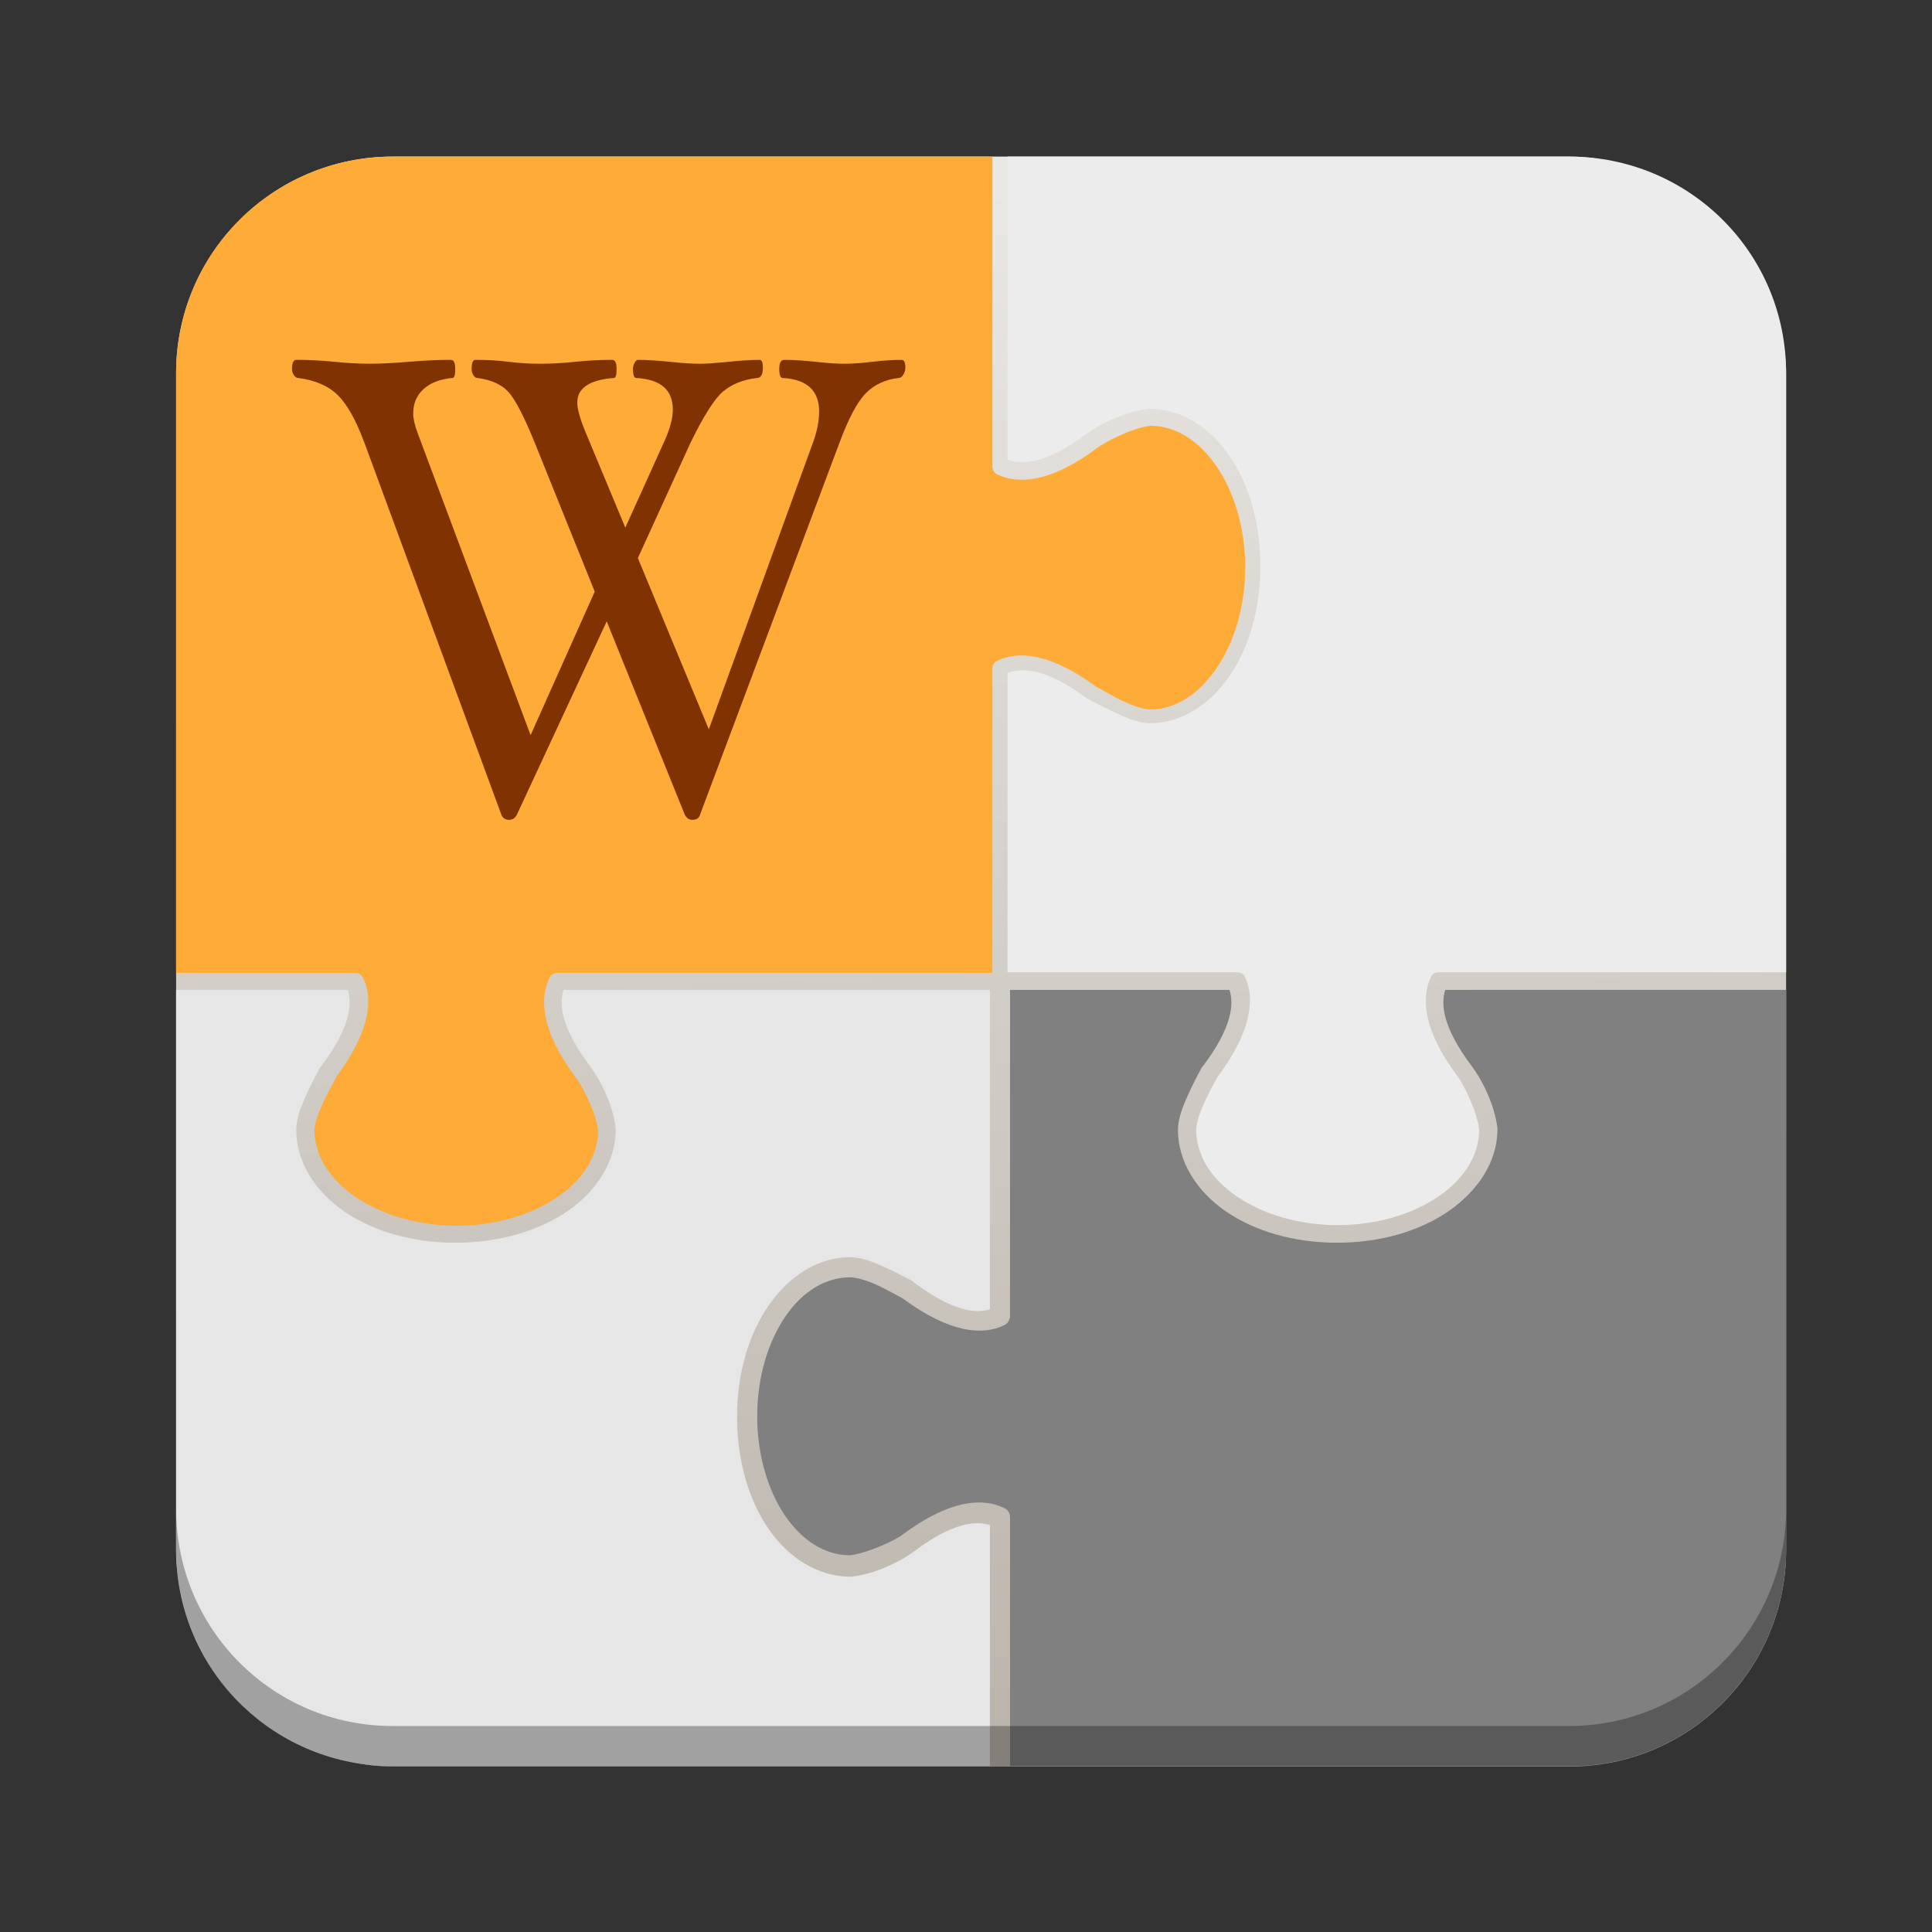 <svg height="96" width="96" xmlns="http://www.w3.org/2000/svg" xmlns:sodipodi="http://sodipodi.sourceforge.net/DTD/sodipodi-0.dtd" xmlns:inkscape="http://www.inkscape.org/namespaces/inkscape">
 <rect width="100%" height="100%" fill="#333333" stroke="none"/>
 <defs>
  <linearGradient x1="53.06" x2="50.45" y1="1042.44" y2="965.46" gradientUnits="userSpaceOnUse" id="linearGradient5160" inkscape:collect="always">
   <stop stop-color="#bcb5ac"/>
   <stop stop-color="#e9e7e4" offset="1"/>
  </linearGradient>
 </defs>
 <g inkscape:label="Layer 1" inkscape:groupmode="layer" transform="matrix(1 0 0 1 0 -956.36)">
  <rect x="8.751" rx="10.769" y="964.14" fill="url(#linearGradient5160)" fill-opacity="1" stroke="none" height="80" width="80"/>
  <path d="M 8.75 49.188 L 8.75 77 C 8.75 82.78 13.263 87.463 18.969 87.75 L 49.188 87.75 L 49.188 75.781 C 48.488 75.56 47.348 75.638 45.406 77.094 C 44.813 77.55 43.528 78.207 42.312 78.344 L 42.25 78.344 C 40.637 78.344 39.18 77.406 38.188 75.969 C 37.195 74.531 36.625 72.55 36.625 70.406 C 36.625 68.263 37.196 66.32 38.188 64.875 C 39.179 63.43 40.635 62.469 42.25 62.469 C 42.827 62.479 43.42 62.72 43.969 62.969 C 44.517 63.218 45.026 63.488 45.344 63.656 C 45.365 63.674 45.388 63.697 45.406 63.719 C 47.35 65.176 48.492 65.276 49.188 65.062 L 49.188 56.312 L 49.188 53.281 L 49.188 49.188 L 45.094 49.188 L 42.062 49.188 L 28 49.188 C 27.779 49.888 27.856 51.027 29.312 52.969 C 29.761 53.551 30.456 54.838 30.594 56.062 C 30.595 56.083 30.595 56.106 30.594 56.125 C 30.594 57.74 29.632 59.196 28.188 60.188 C 26.743 61.179 24.768 61.75 22.625 61.75 C 20.482 61.75 18.531 61.18 17.094 60.188 C 15.656 59.195 14.719 57.738 14.719 56.125 C 14.729 55.548 14.97 54.955 15.219 54.406 C 15.468 53.858 15.738 53.349 15.906 53.031 C 15.924 53.01 15.947 52.987 15.969 52.969 C 17.425 51.027 17.502 49.888 17.281 49.188 L 8.75 49.188 z " fill="#e6e6e6" color="#000000" transform="matrix(1 0 0 1 0 956.36)"/>
  <path d="M 50.188 49.188 L 50.188 53.281 L 50.188 56.312 L 50.188 65.375 C 50.184 65.564 50.079 65.768 49.906 65.844 C 48.855 66.37 47.2 66.251 44.875 64.531 C 44.533 64.351 44.06 64.069 43.562 63.844 C 43.065 63.618 42.544 63.474 42.25 63.469 C 41.025 63.469 39.889 64.156 39.031 65.406 C 38.173 66.656 37.625 68.416 37.625 70.375 C 37.625 72.334 38.174 74.102 39.031 75.344 C 39.874 76.565 40.984 77.258 42.188 77.281 C 42.208 77.282 42.23 77.281 42.25 77.281 C 43.154 77.161 44.493 76.527 44.812 76.281 C 47.179 74.506 48.851 74.41 49.906 74.938 C 50.079 75.013 50.184 75.186 50.188 75.375 L 50.188 87.75 L 78.531 87.75 C 84.237 87.463 88.75 82.78 88.75 77 L 88.75 49.188 L 71.812 49.188 C 71.591 49.887 71.669 51.027 73.125 52.969 C 73.573 53.551 74.268 54.838 74.406 56.062 C 74.407 56.083 74.407 56.105 74.406 56.125 C 74.406 57.74 73.413 59.196 71.969 60.188 C 70.524 61.179 68.581 61.75 66.438 61.75 C 64.294 61.75 62.344 61.18 60.906 60.188 C 59.469 59.195 58.531 57.738 58.531 56.125 C 58.541 55.547 58.782 54.955 59.031 54.406 C 59.28 53.858 59.551 53.349 59.719 53.031 C 59.737 53.01 59.76 52.987 59.781 52.969 C 61.237 51.027 61.315 49.888 61.094 49.188 L 56.344 49.188 L 53.312 49.188 L 50.188 49.188 z " fill="#808080" color="#000000" transform="matrix(1 0 0 1 0 956.36)"/>
  <path d="m 8.751,1031.335 0,2.013 c 0,5.966 4.793,10.79 10.759,10.79 l 58.451,0 c 5.966,0 10.79,-4.824 10.79,-10.79 l 0,-2.013 c 0,5.966 -4.825,10.79 -10.79,10.79 l -58.451,0 c -5.966,0 -10.759,-4.824 -10.759,-10.79 z" fill="#000000" fill-opacity="1" stroke="none" opacity="0.3" inkscape:connector-curvature="0"/>
  <path d="M 50.062 7.781 L 50.062 22.844 C 50.79 23.113 51.995 23.058 54.031 21.531 C 54.589 21.102 55.902 20.447 57.094 20.312 C 57.104 20.312 57.115 20.312 57.125 20.312 C 58.701 20.312 60.116 21.231 61.094 22.656 C 62.072 24.081 62.625 26 62.625 28.125 C 62.625 30.25 62.072 32.176 61.094 33.594 C 60.115 35.012 58.699 35.938 57.125 35.938 C 56.576 35.928 56.012 35.684 55.469 35.438 C 54.925 35.191 54.414 34.919 54.094 34.75 C 54.073 34.742 54.05 34.73 54.031 34.719 C 51.995 33.192 50.79 33.168 50.062 33.438 L 50.062 40.125 L 50.062 43.156 L 50.062 48.312 L 53.312 48.312 L 56.344 48.312 L 61.469 48.312 C 61.614 48.312 61.775 48.373 61.844 48.5 C 62.35 49.513 62.249 51.153 60.531 53.469 C 60.523 53.484 60.508 53.485 60.5 53.5 C 60.321 53.837 60.062 54.301 59.844 54.781 C 59.616 55.283 59.443 55.803 59.438 56.125 C 59.438 57.389 60.168 58.566 61.438 59.438 C 62.707 60.309 64.491 60.875 66.469 60.875 C 68.446 60.875 70.238 60.308 71.5 59.438 C 72.752 58.574 73.489 57.41 73.5 56.156 C 73.499 56.146 73.501 56.133 73.5 56.125 C 73.386 55.191 72.707 53.849 72.438 53.5 C 70.675 51.15 70.617 49.515 71.125 48.5 C 71.194 48.373 71.324 48.31 71.469 48.312 L 88.75 48.312 L 88.75 18.531 C 88.75 12.565 83.935 7.781 77.969 7.781 L 50.062 7.781 z " fill="#ececec" color="#000000" transform="matrix(1 0 0 1 0 956.36)"/>
  <path d="M 19.531 7.781 C 13.565 7.781 8.75 12.565 8.75 18.531 L 8.75 48.344 L 17.688 48.344 C 17.832 48.344 17.962 48.435 18.031 48.562 C 18.538 49.575 18.437 51.184 16.719 53.5 C 16.711 53.515 16.696 53.547 16.688 53.562 C 16.509 53.899 16.249 54.364 16.031 54.844 C 15.803 55.346 15.63 55.834 15.625 56.156 C 15.625 57.421 16.387 58.598 17.656 59.469 C 18.926 60.34 20.71 60.906 22.688 60.906 C 24.665 60.906 26.457 60.34 27.719 59.469 C 28.97 58.605 29.707 57.442 29.719 56.188 C 29.718 56.178 29.72 56.164 29.719 56.156 C 29.605 55.222 28.894 53.912 28.625 53.562 C 26.862 51.212 26.805 49.578 27.312 48.562 C 27.381 48.435 27.543 48.341 27.688 48.344 L 41.125 48.344 L 45.125 48.344 L 49.312 48.344 L 49.312 43.188 L 49.312 40.156 L 49.312 33.188 C 49.31 33.043 49.404 32.913 49.531 32.844 C 50.538 32.341 52.151 32.406 54.469 34.125 C 54.489 34.14 54.511 34.141 54.531 34.156 C 54.872 34.338 55.332 34.619 55.812 34.844 C 56.315 35.079 56.838 35.245 57.156 35.25 C 58.421 35.25 59.566 34.488 60.438 33.219 C 61.309 31.949 61.875 30.165 61.875 28.188 C 61.875 26.21 61.308 24.418 60.438 23.156 C 59.574 21.905 58.442 21.168 57.188 21.156 C 57.178 21.156 57.166 21.156 57.156 21.156 C 56.222 21.27 54.881 21.981 54.531 22.25 C 52.181 24.013 50.546 24.07 49.531 23.562 C 49.404 23.494 49.31 23.332 49.312 23.188 L 49.312 7.781 L 19.531 7.781 z " fill="#feab38" color="#000000" fill-opacity="1" transform="matrix(1 0 0 1 0 956.36)"/>
  <path d="m 44.986,974.627 c -1.9e-5,0.128 -0.034,0.246 -0.102,0.353 -0.068,0.107 -0.142,0.161 -0.224,0.161 -0.669,0.075 -1.217,0.33 -1.642,0.763 -0.425,0.434 -0.863,1.261 -1.315,2.482 l -6.918,18.454 c -0.045,0.171 -0.171,0.257 -0.38,0.257 -0.163,0 -0.289,-0.086 -0.379,-0.257 l -3.879,-9.606 -4.463,9.606 c -0.09,0.171 -0.216,0.257 -0.379,0.257 -0.199,0 -0.33,-0.086 -0.393,-0.257 l -6.795,-18.455 c -0.425,-1.146 -0.873,-1.947 -1.343,-2.402 -0.47,-0.455 -1.126,-0.736 -1.967,-0.843 -0.072,10e-6 -0.14,-0.046 -0.203,-0.137 -0.064,-0.09 -0.095,-0.195 -0.095,-0.313 0,-0.3 0.072,-0.45 0.217,-0.45 0.606,2e-5 1.239,0.032 1.899,0.097 0.615,0.064 1.193,0.096 1.736,0.096 0.551,0 1.202,-0.032 1.953,-0.096 0.787,-0.065 1.483,-0.097 2.089,-0.097 0.145,1e-5 0.218,0.15 0.218,0.45 0,0.3 -0.045,0.45 -0.136,0.45 -0.606,0.054 -1.083,0.236 -1.431,0.546 -0.348,0.31 -0.522,0.717 -0.522,1.221 -1.7e-5,0.257 0.073,0.578 0.218,0.964 l 5.615,15.018 3.187,-7.131 -2.97,-7.372 c -0.534,-1.318 -0.972,-2.166 -1.316,-2.546 -0.344,-0.38 -0.864,-0.613 -1.56,-0.699 -0.063,1e-5 -0.124,-0.046 -0.183,-0.137 -0.059,-0.091 -0.088,-0.196 -0.088,-0.313 0,-0.3 0.063,-0.45 0.19,-0.45 0.606,3e-5 1.162,0.032 1.668,0.097 0.488,0.064 1.008,0.096 1.56,0.096 0.542,1e-5 1.117,-0.032 1.723,-0.096 0.624,-0.065 1.239,-0.097 1.844,-0.097 0.145,10e-6 0.218,0.15 0.218,0.45 -1.8e-5,0.3 -0.045,0.45 -0.136,0.45 -1.212,0.096 -1.818,0.503 -1.818,1.221 -1.7e-5,0.322 0.14,0.82 0.421,1.494 l 1.967,4.722 1.953,-4.321 c 0.272,-0.61 0.407,-1.123 0.407,-1.541 -1.7e-5,-0.986 -0.606,-1.51 -1.818,-1.574 -0.108,0 -0.162,-0.15 -0.162,-0.45 -1.7e-5,-0.107 0.027,-0.209 0.081,-0.305 0.054,-0.096 0.108,-0.145 0.163,-0.145 0.434,2e-5 0.967,0.032 1.6,0.097 0.606,0.064 1.103,0.096 1.492,0.096 0.28,1e-5 0.692,-0.027 1.234,-0.08 0.687,-0.075 1.261,-0.113 1.723,-0.113 0.108,10e-6 0.162,0.129 0.162,0.386 -3.5e-5,0.343 -0.099,0.514 -0.298,0.514 -0.705,0.086 -1.273,0.316 -1.702,0.691 -0.429,0.375 -0.965,1.226 -1.608,2.554 l -2.604,5.702 3.526,8.512 5.209,-14.344 c 0.181,-0.524 0.271,-1.006 0.272,-1.445 -3.8e-5,-1.05 -0.606,-1.606 -1.818,-1.671 -0.109,10e-6 -0.163,-0.15 -0.163,-0.45 -1.7e-5,-0.3 0.081,-0.45 0.244,-0.45 0.443,2e-5 0.968,0.032 1.574,0.097 0.561,0.064 1.031,0.096 1.411,0.096 0.398,10e-6 0.859,-0.032 1.383,-0.096 0.542,-0.065 1.031,-0.097 1.464,-0.097 0.127,2e-5 0.19,0.129 0.19,0.386 z" fill="#803300" inkscape:connector-curvature="0"/>
 </g>
</svg>
